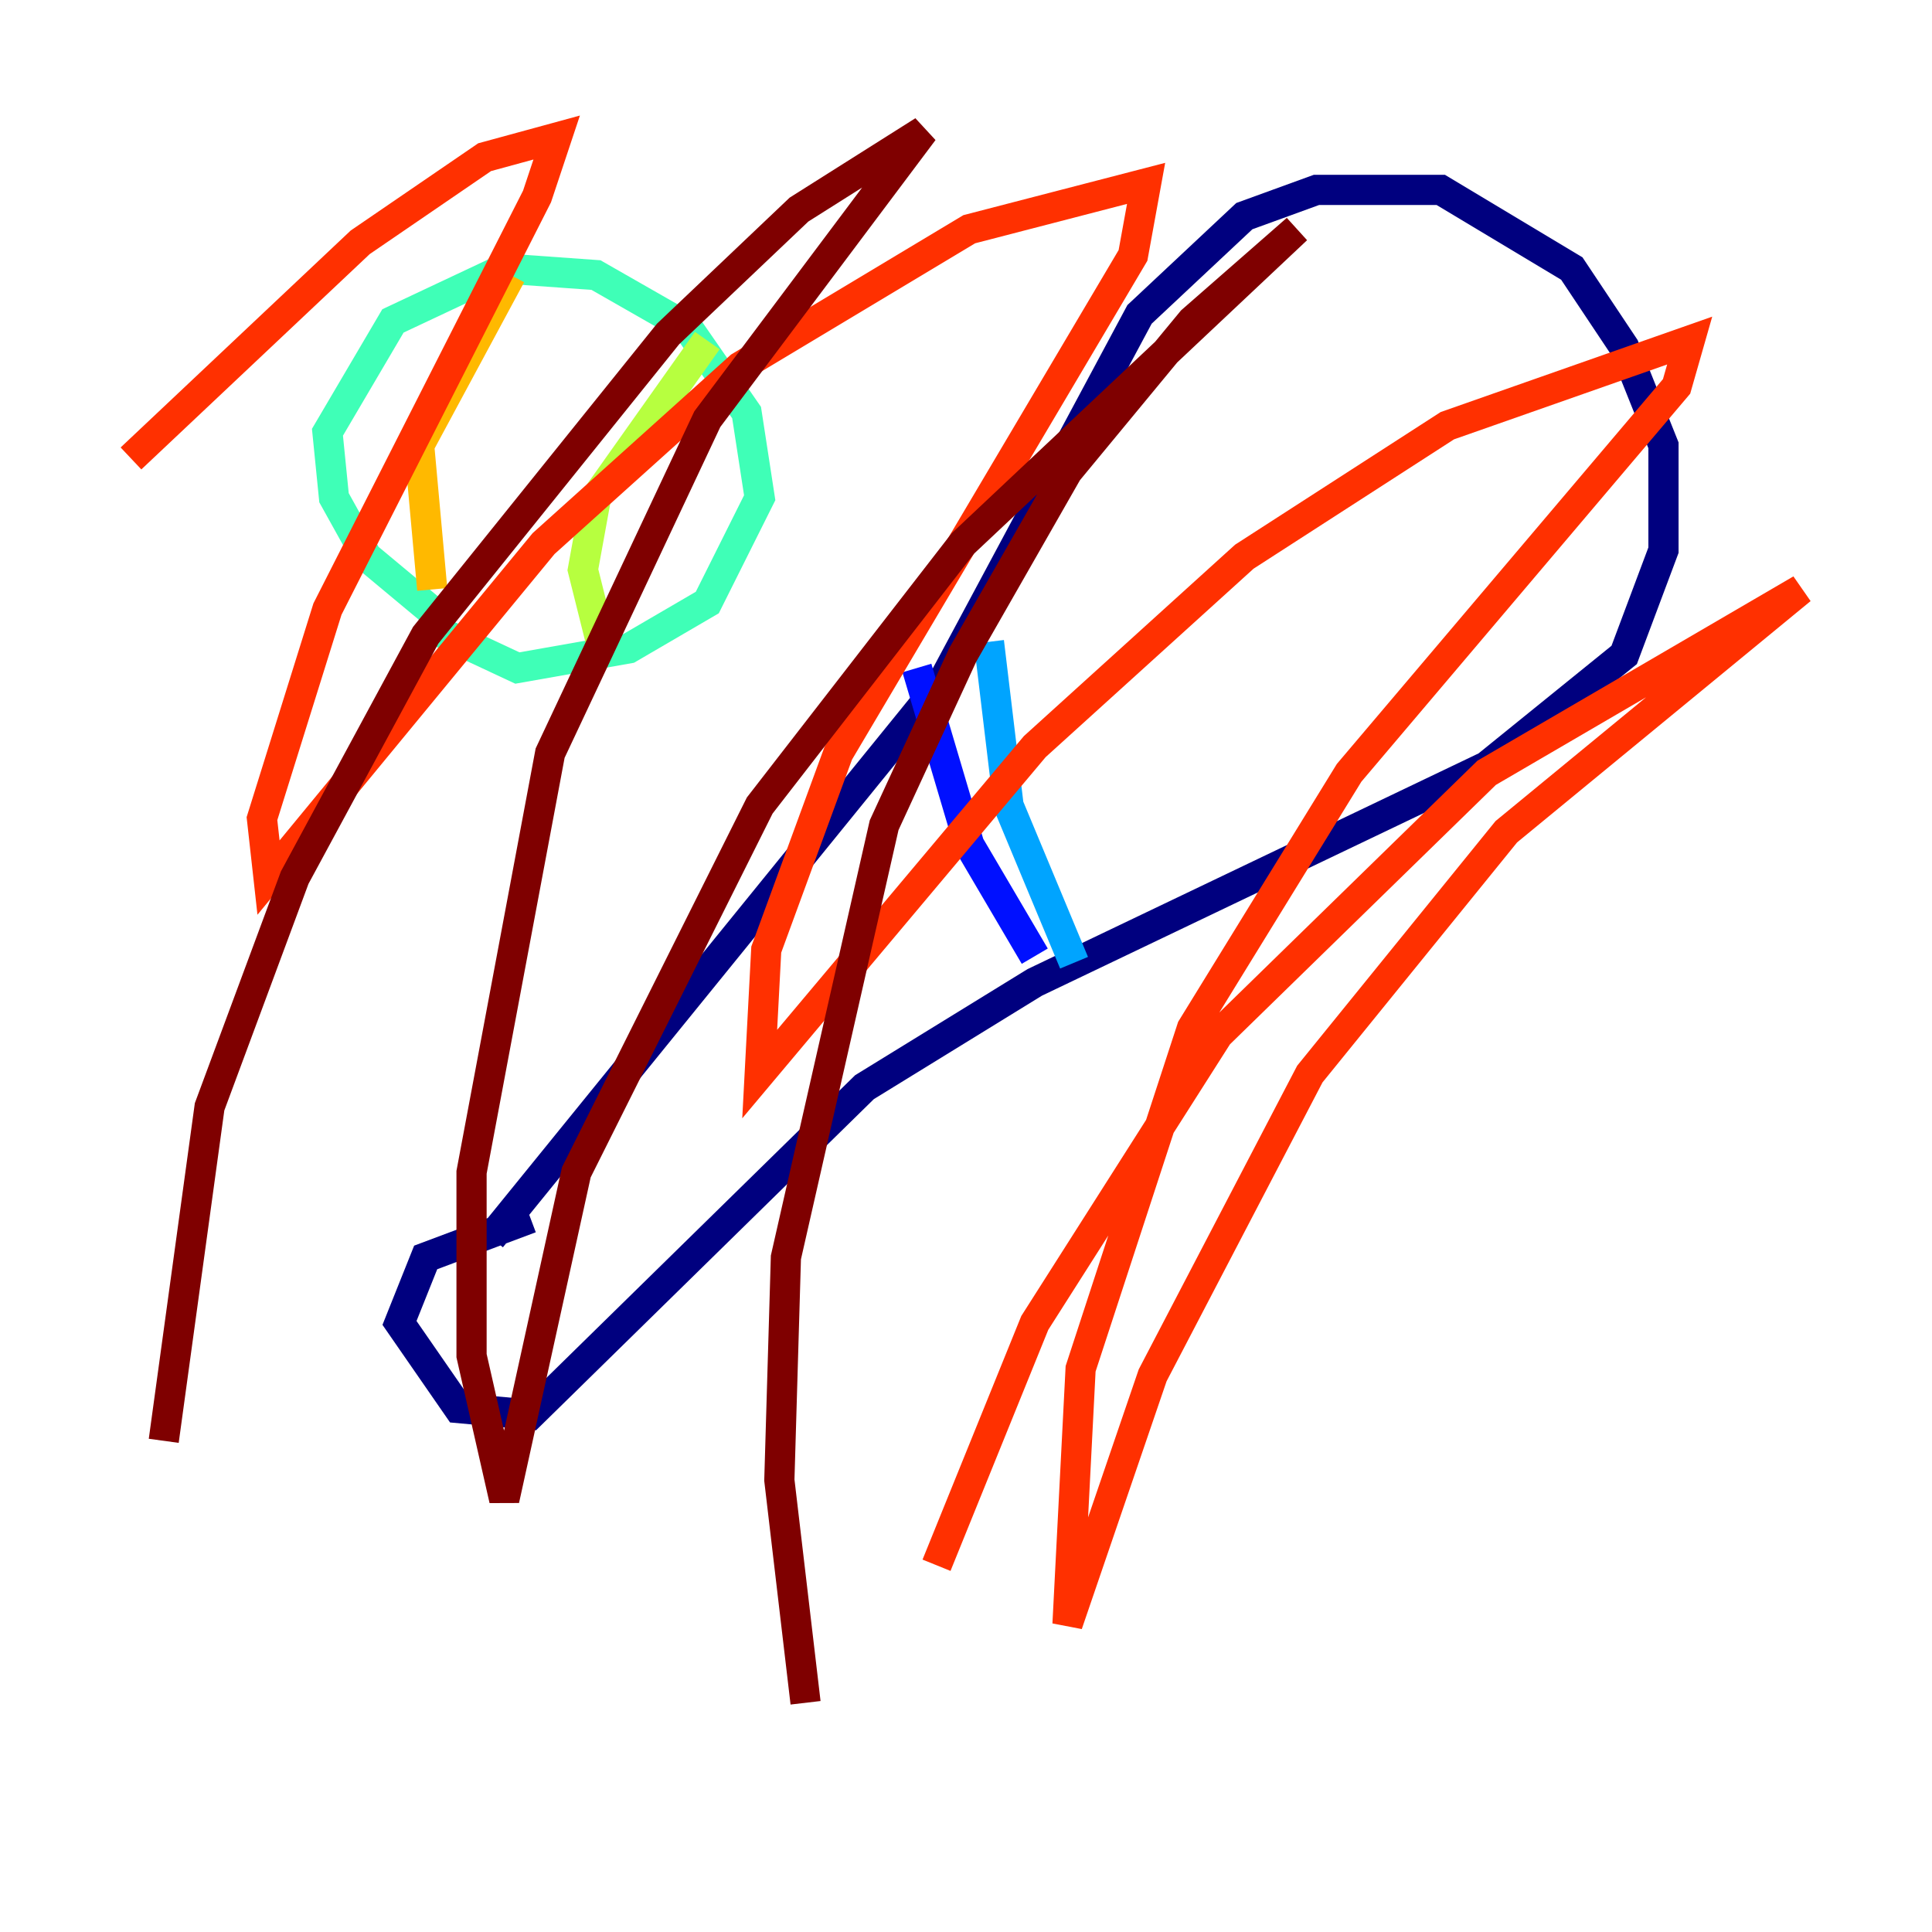 <?xml version="1.0" encoding="utf-8" ?>
<svg baseProfile="tiny" height="128" version="1.2" viewBox="0,0,128,128" width="128" xmlns="http://www.w3.org/2000/svg" xmlns:ev="http://www.w3.org/2001/xml-events" xmlns:xlink="http://www.w3.org/1999/xlink"><defs /><polyline fill="none" points="32.542,82.007 62.481,45.125 75.498,20.827 82.441,14.319 87.214,12.583 95.458,12.583 104.136,17.79 107.607,22.997 110.21,29.505 110.21,36.447 107.607,43.39 98.495,50.766 68.556,65.085 57.275,72.027 35.146,93.722 30.373,93.288 26.468,87.647 28.203,83.308 35.146,80.705" stroke="#00007f" stroke-width="2" /><polyline fill="none" points="60.746,44.258 64.217,55.973 68.556,63.349" stroke="#0010ff" stroke-width="2" /><polyline fill="none" points="65.519,42.522 66.82,53.37 71.159,63.783" stroke="#00a4ff" stroke-width="2" /><polyline fill="none" points="29.505,41.22 24.298,36.881 22.129,32.976 21.695,28.637 26.034,21.261 33.41,17.79 39.485,18.224 45.559,21.695 49.464,27.336 50.332,32.976 46.861,39.919 41.654,42.956 34.278,44.258 27.77,41.22" stroke="#3fffb7" stroke-width="2" /><polyline fill="none" points="46.861,22.563 39.485,32.976 38.617,37.749 39.919,42.956" stroke="#b7ff3f" stroke-width="2" /><polyline fill="none" points="33.844,18.224 27.77,29.505 28.637,39.051" stroke="#ffb900" stroke-width="2" /><polyline fill="none" points="8.678,30.373 23.864,16.054 32.108,10.414 36.881,9.112 35.58,13.017 21.695,40.352 17.356,54.237 17.79,58.142 36.014,36.014 49.031,24.298 64.217,15.186 75.932,12.149 75.064,16.922 55.539,49.898 50.766,62.915 50.332,71.159 68.556,49.464 82.441,36.881 95.891,28.203 111.946,22.563 111.078,25.6 89.383,51.2 78.969,68.122 71.593,90.685 70.725,107.607 76.366,91.119 86.78,71.159 99.797,55.105 119.322,39.051 98.495,51.2 80.705,68.556 68.556,87.647 62.047,103.702" stroke="#ff3000" stroke-width="2" /><polyline fill="none" points="53.37,112.814 51.634,98.061 52.068,83.308 58.576,54.671 63.783,43.39 70.725,31.241 78.969,21.261 85.912,15.186 63.783,36.014 50.332,53.37 38.183,77.668 33.41,99.363 31.241,89.817 31.241,77.668 36.447,49.898 46.861,27.77 61.18,8.678 52.936,13.885 44.258,22.129 28.203,42.088 19.525,58.142 13.885,73.329 10.848,95.458" stroke="#7f0000" stroke-width="2" /></svg>
